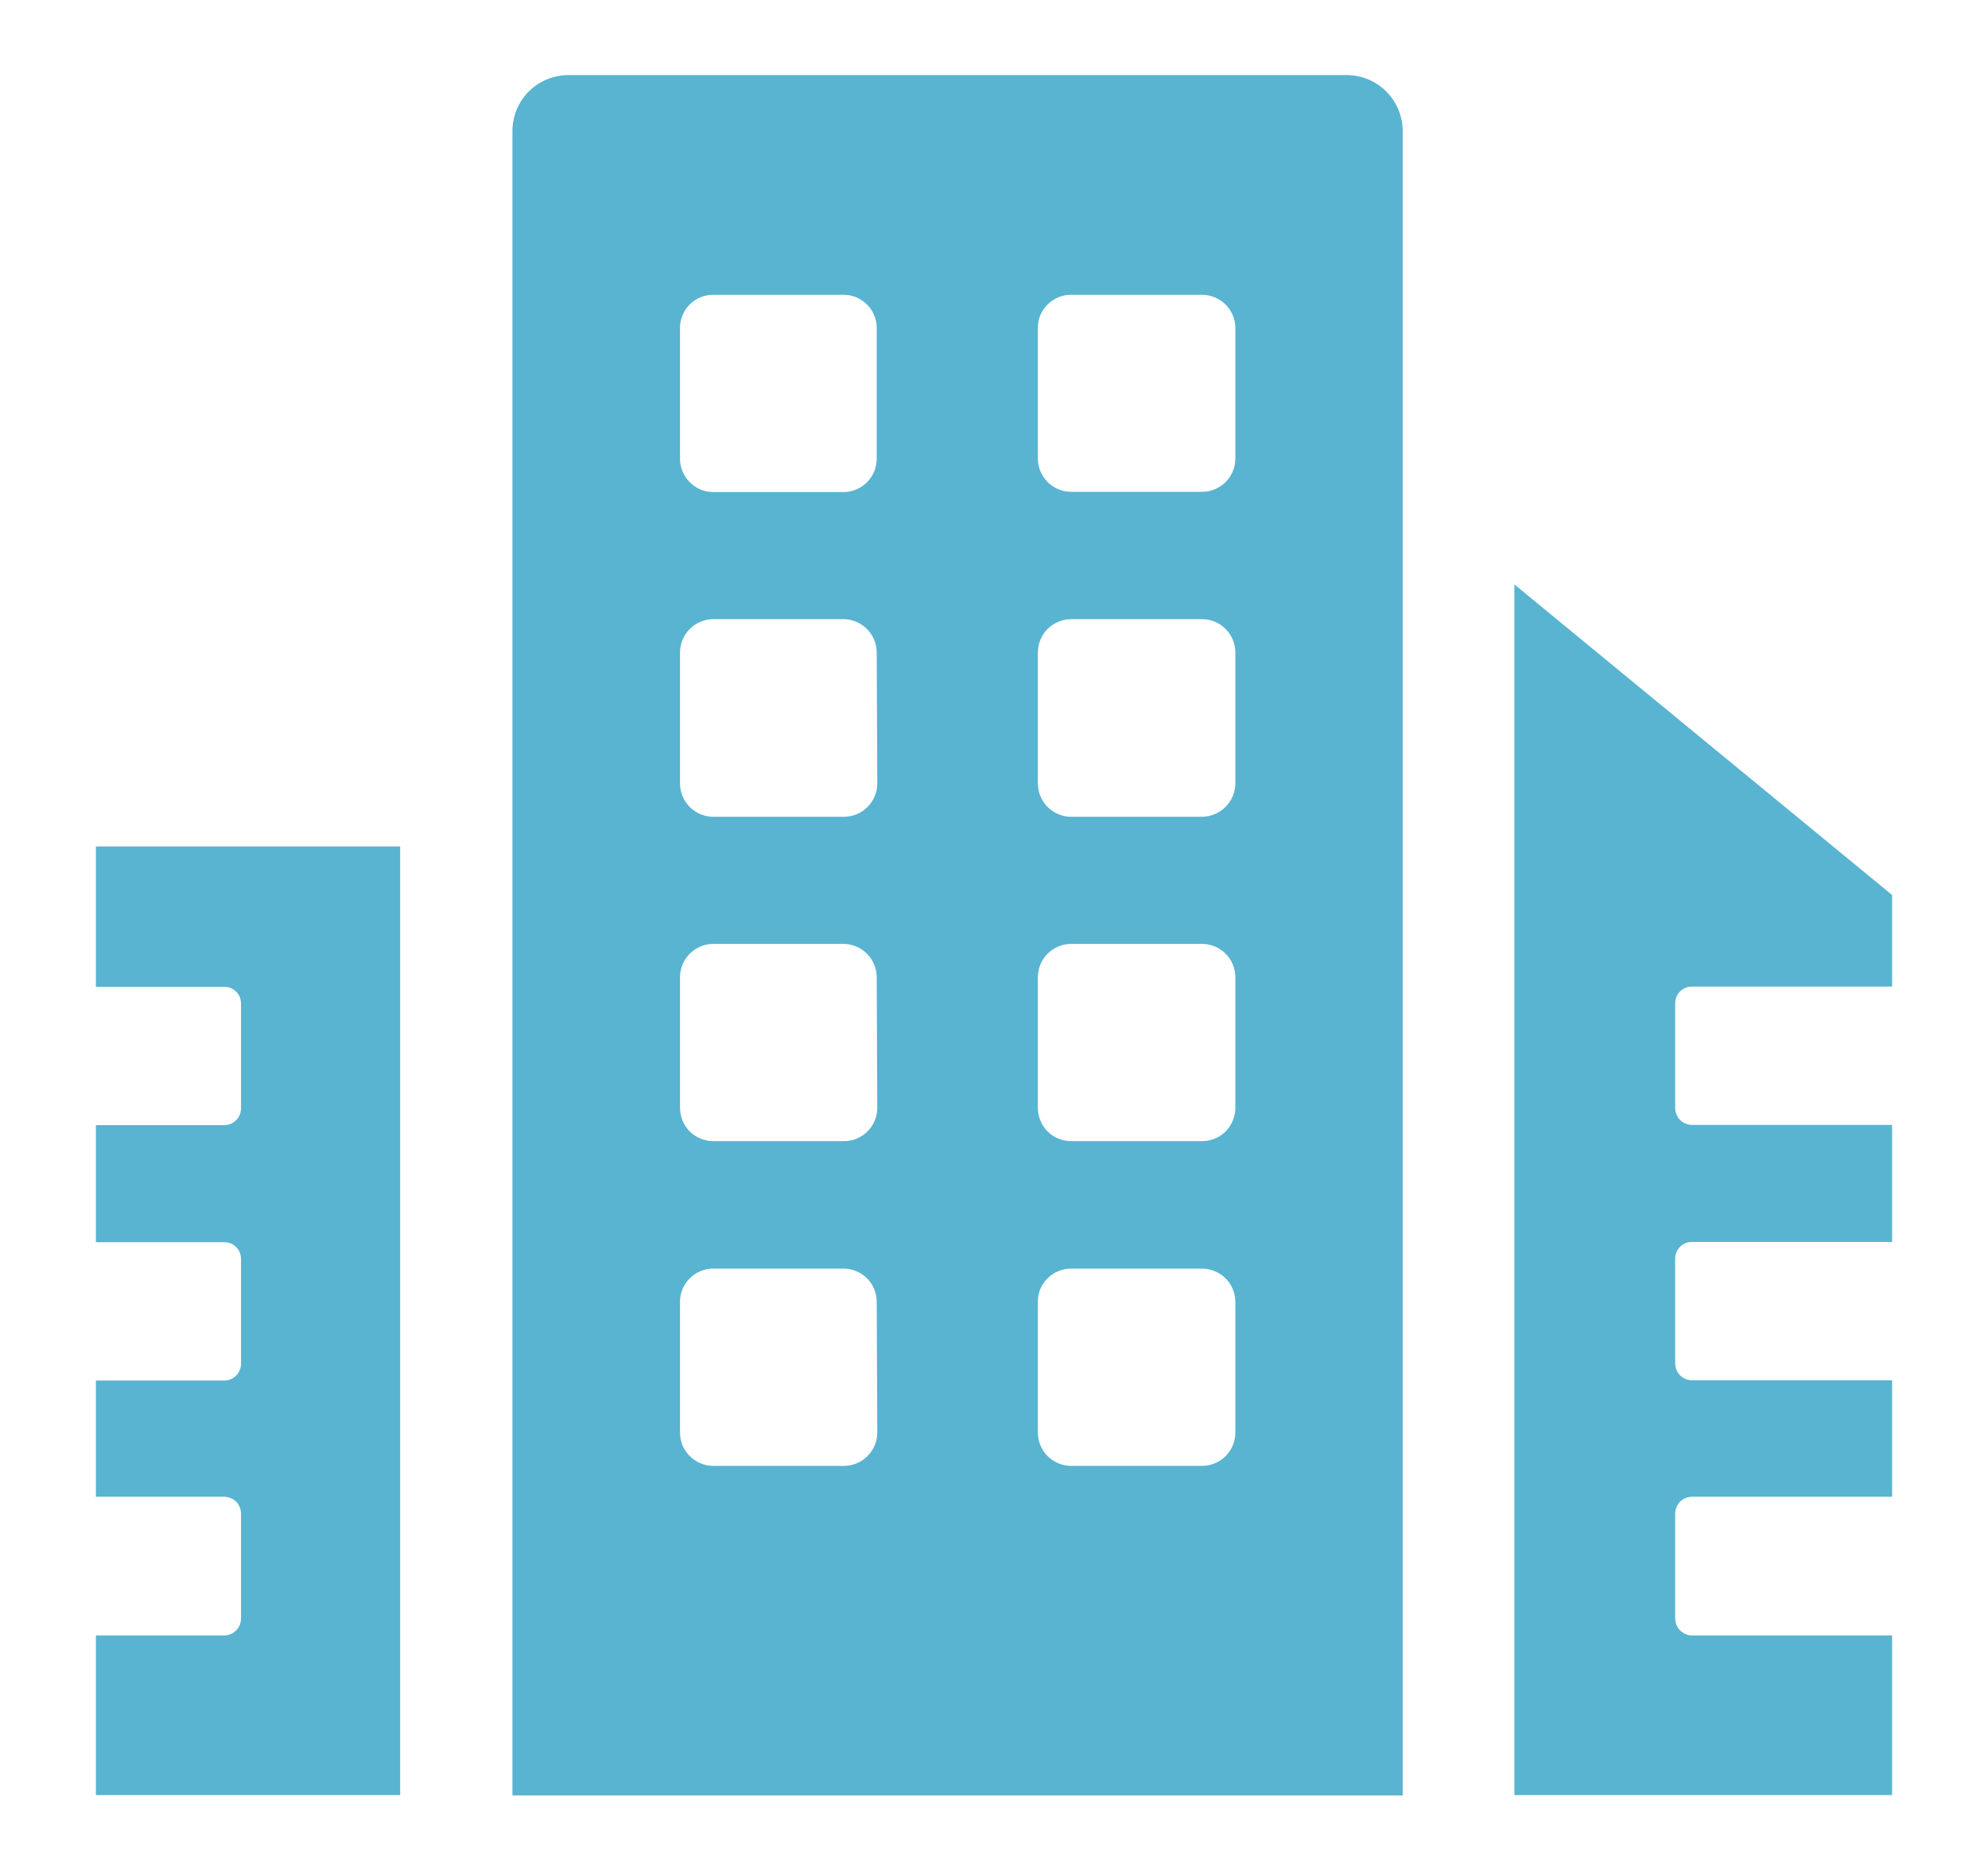 <svg width="17" height="16" viewBox="0 0 17 16" fill="none" xmlns="http://www.w3.org/2000/svg">
<path d="M14.325 8.578V9.478C14.326 9.516 14.341 9.551 14.367 9.578C14.394 9.604 14.429 9.619 14.467 9.62H16.18V10.621H14.467C14.429 10.621 14.393 10.636 14.367 10.662C14.34 10.689 14.325 10.725 14.325 10.762V11.662C14.326 11.7 14.341 11.735 14.367 11.762C14.394 11.788 14.429 11.803 14.467 11.804H16.18V12.8H14.467C14.429 12.801 14.393 12.816 14.366 12.843C14.34 12.87 14.325 12.906 14.325 12.944V13.844C14.326 13.881 14.341 13.917 14.367 13.943C14.394 13.97 14.429 13.985 14.467 13.986H16.18V15.351H12.95V4.998L16.18 7.654V8.437H14.467C14.429 8.437 14.393 8.452 14.367 8.478C14.34 8.505 14.325 8.541 14.325 8.578ZM3.422 7.239H0.82V8.439H1.917C1.936 8.439 1.955 8.442 1.972 8.449C1.99 8.456 2.005 8.467 2.019 8.48C2.032 8.493 2.043 8.509 2.05 8.526C2.057 8.543 2.061 8.562 2.061 8.581V9.481C2.06 9.519 2.045 9.555 2.018 9.581C1.991 9.608 1.955 9.622 1.917 9.622H0.82V10.623H1.917C1.936 10.623 1.955 10.626 1.972 10.633C1.99 10.64 2.005 10.651 2.019 10.664C2.032 10.677 2.043 10.693 2.05 10.71C2.057 10.727 2.061 10.746 2.061 10.765V11.665C2.06 11.703 2.045 11.739 2.018 11.765C1.991 11.792 1.955 11.806 1.917 11.806H0.82V12.8H1.917C1.936 12.8 1.955 12.804 1.972 12.811C1.99 12.818 2.006 12.829 2.019 12.842C2.032 12.855 2.043 12.871 2.05 12.889C2.057 12.906 2.061 12.925 2.061 12.944V13.844C2.06 13.882 2.045 13.918 2.018 13.944C1.991 13.971 1.955 13.986 1.917 13.986H0.82V15.351H3.422V7.239ZM11.99 15.354H4.382V1.122C4.382 0.994 4.432 0.872 4.522 0.782C4.613 0.692 4.735 0.642 4.862 0.642H11.515C11.642 0.642 11.764 0.692 11.854 0.782C11.944 0.872 11.995 0.994 11.995 1.122V15.354H11.99ZM7.497 11.132C7.497 11.095 7.49 11.058 7.475 11.023C7.461 10.989 7.44 10.957 7.413 10.931C7.387 10.905 7.355 10.884 7.321 10.87C7.286 10.856 7.249 10.848 7.212 10.849H6.1C6.063 10.848 6.026 10.856 5.991 10.87C5.957 10.884 5.925 10.905 5.899 10.931C5.872 10.957 5.851 10.989 5.837 11.023C5.822 11.058 5.815 11.095 5.815 11.132V12.25C5.815 12.288 5.822 12.325 5.836 12.36C5.851 12.394 5.872 12.426 5.898 12.452C5.925 12.479 5.956 12.5 5.991 12.514C6.026 12.529 6.063 12.536 6.1 12.536H7.216C7.292 12.536 7.365 12.506 7.418 12.452C7.472 12.399 7.502 12.326 7.502 12.25L7.497 11.132ZM7.497 8.358C7.497 8.282 7.467 8.209 7.413 8.156C7.36 8.102 7.287 8.072 7.212 8.072H6.1C6.025 8.072 5.952 8.102 5.898 8.156C5.845 8.209 5.815 8.282 5.815 8.358V9.474C5.815 9.549 5.845 9.622 5.898 9.676C5.952 9.729 6.025 9.759 6.1 9.759H7.216C7.292 9.759 7.365 9.729 7.418 9.676C7.472 9.622 7.502 9.549 7.502 9.474L7.497 8.358ZM7.497 5.581C7.497 5.505 7.467 5.432 7.413 5.379C7.36 5.325 7.287 5.295 7.212 5.295H6.1C6.025 5.295 5.952 5.325 5.898 5.379C5.845 5.432 5.815 5.505 5.815 5.581V6.699C5.815 6.775 5.845 6.848 5.898 6.901C5.952 6.955 6.025 6.985 6.1 6.985H7.216C7.292 6.985 7.365 6.955 7.418 6.901C7.472 6.848 7.502 6.775 7.502 6.699L7.497 5.581ZM7.497 2.804C7.497 2.767 7.49 2.73 7.475 2.695C7.461 2.661 7.44 2.629 7.413 2.603C7.387 2.577 7.355 2.556 7.321 2.542C7.286 2.528 7.249 2.52 7.212 2.521H6.1C6.063 2.52 6.026 2.528 5.991 2.542C5.957 2.556 5.925 2.577 5.899 2.603C5.872 2.629 5.851 2.661 5.837 2.695C5.822 2.73 5.815 2.767 5.815 2.804V3.92C5.814 3.958 5.822 3.995 5.836 4.03C5.85 4.065 5.871 4.097 5.898 4.123C5.924 4.15 5.956 4.172 5.99 4.186C6.025 4.201 6.063 4.208 6.1 4.208H7.216C7.292 4.207 7.363 4.176 7.416 4.122C7.469 4.068 7.498 3.995 7.497 3.92V2.804ZM10.564 11.132C10.564 11.057 10.533 10.985 10.48 10.932C10.426 10.879 10.354 10.849 10.279 10.849H9.16C9.123 10.848 9.086 10.856 9.051 10.87C9.017 10.884 8.985 10.905 8.959 10.931C8.932 10.957 8.911 10.989 8.896 11.023C8.882 11.058 8.875 11.095 8.875 11.132V12.25C8.875 12.326 8.905 12.399 8.958 12.452C9.012 12.506 9.085 12.536 9.16 12.536H10.279C10.354 12.536 10.427 12.506 10.481 12.452C10.534 12.399 10.564 12.326 10.564 12.25V11.132ZM10.564 8.358C10.564 8.282 10.534 8.209 10.481 8.156C10.427 8.102 10.354 8.072 10.279 8.072H9.16C9.085 8.072 9.012 8.102 8.958 8.156C8.905 8.209 8.875 8.282 8.875 8.358V9.474C8.875 9.549 8.905 9.622 8.958 9.676C9.012 9.729 9.085 9.759 9.16 9.759H10.279C10.354 9.759 10.427 9.729 10.481 9.676C10.534 9.622 10.564 9.549 10.564 9.474V8.358ZM10.564 5.581C10.564 5.505 10.534 5.432 10.481 5.379C10.427 5.325 10.354 5.295 10.279 5.295H9.16C9.085 5.295 9.012 5.325 8.958 5.379C8.905 5.432 8.875 5.505 8.875 5.581V6.699C8.875 6.775 8.905 6.848 8.958 6.901C9.012 6.955 9.085 6.985 9.16 6.985H10.279C10.354 6.984 10.427 6.954 10.48 6.9C10.533 6.847 10.564 6.775 10.564 6.699V5.581ZM10.564 2.804C10.564 2.729 10.533 2.657 10.48 2.604C10.426 2.551 10.354 2.521 10.279 2.521H9.16C9.123 2.52 9.086 2.528 9.051 2.542C9.017 2.556 8.985 2.577 8.959 2.603C8.932 2.629 8.911 2.661 8.896 2.695C8.882 2.73 8.875 2.767 8.875 2.804V3.92C8.875 3.996 8.905 4.068 8.958 4.122C9.012 4.176 9.085 4.206 9.16 4.206H10.279C10.354 4.206 10.427 4.176 10.481 4.122C10.534 4.068 10.564 3.996 10.564 3.92V2.804Z" fill="#58B4D1"/>
</svg>
